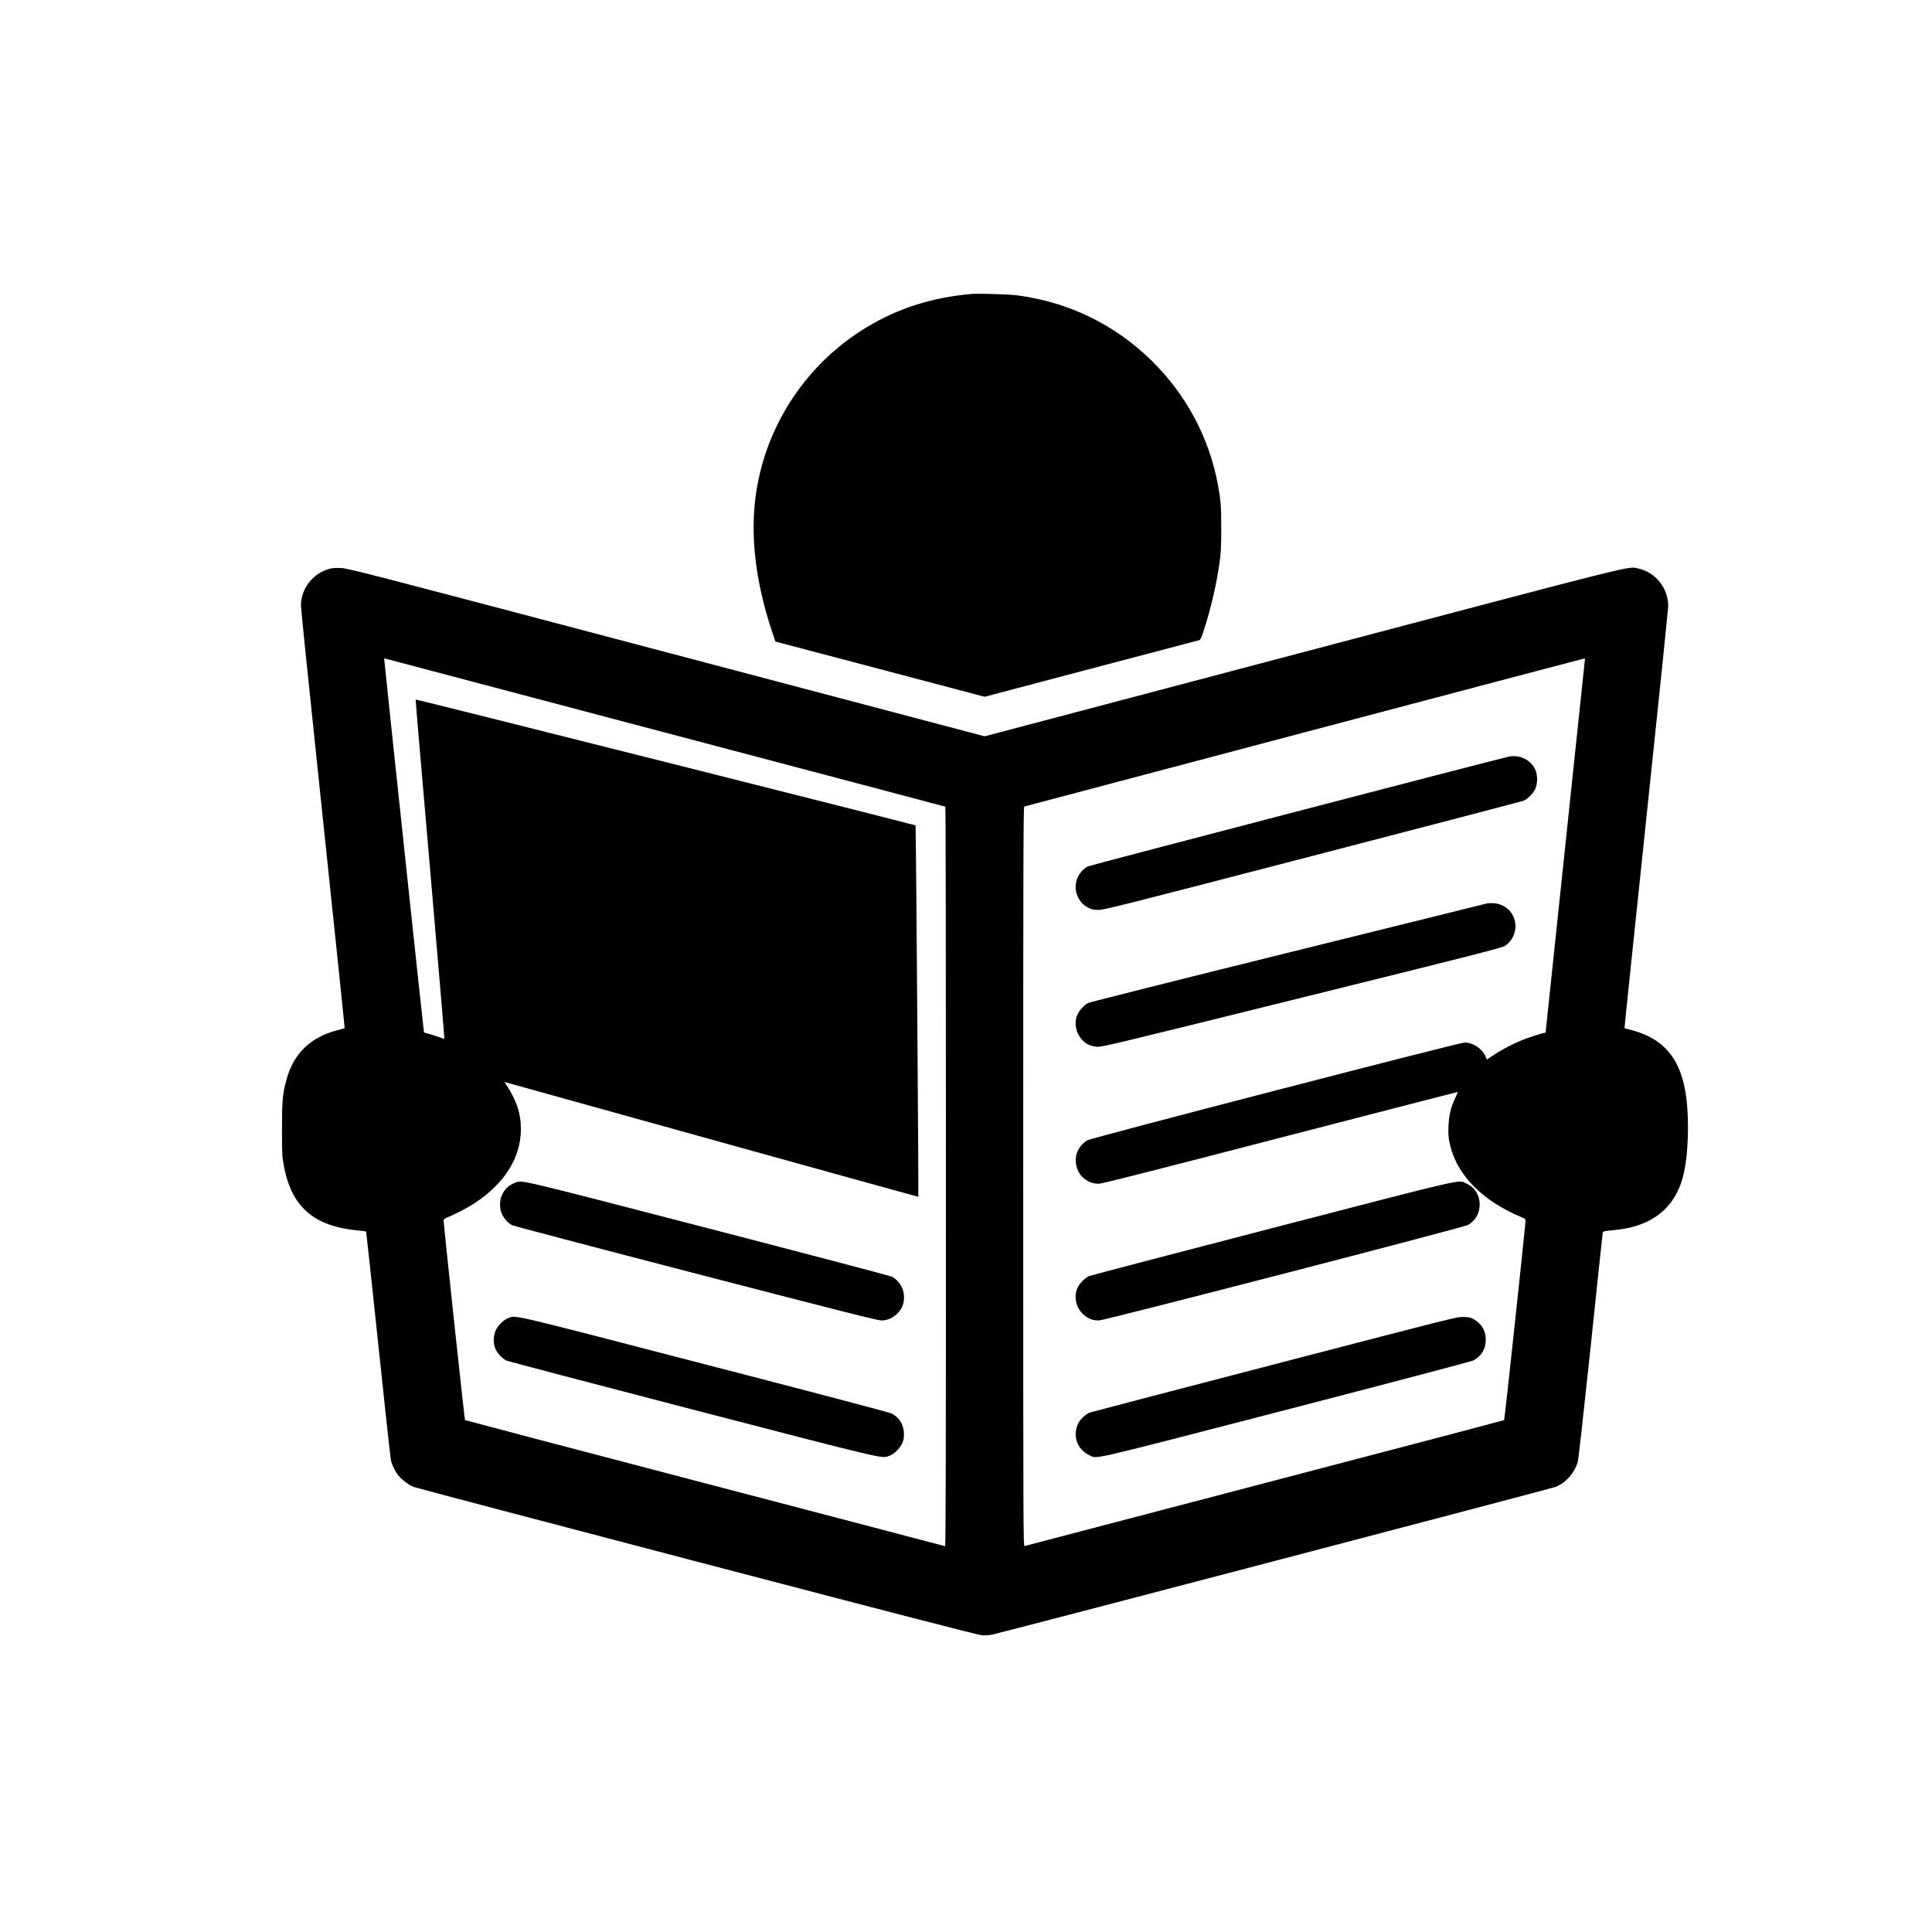 <?xml version="1.0" standalone="no"?>
<!DOCTYPE svg PUBLIC "-//W3C//DTD SVG 20010904//EN"
 "http://www.w3.org/TR/2001/REC-SVG-20010904/DTD/svg10.dtd">
<svg version="1.0" xmlns="http://www.w3.org/2000/svg"
 viewBox="0 0 2600 2600"
 preserveAspectRatio="xMidYMid meet">
<g transform="translate(0,2600) scale(0.1,-0.1)"
fill="#000000" stroke="none">
<path d="M13070 22044 c-529 -48 -980 -191 -1405 -447 -802 -483 -1351 -1303
-1489 -2227 -84 -560 -12 -1191 212 -1864 l47 -140 1408 -371 1408 -372 1427
377 c785 207 1439 380 1454 383 25 7 31 19 73 150 93 287 165 598 207 895 19
133 22 202 23 457 0 297 -5 374 -42 575 -115 644 -431 1235 -905 1696 -496
482 -1110 779 -1803 870 -106 14 -523 26 -615 18z"/>
<path d="M4433 18345 c-227 -63 -383 -267 -383 -498 0 -38 133 -1331 296
-2874 163 -1542 294 -2806 292 -2809 -2 -2 -48 -15 -101 -29 -360 -93 -588
-316 -682 -665 -53 -200 -60 -277 -60 -665 0 -329 2 -371 23 -483 101 -562
402 -826 1000 -881 57 -5 106 -12 109 -14 2 -3 76 -684 163 -1513 87 -830 164
-1532 170 -1560 14 -68 59 -160 105 -214 49 -58 137 -124 200 -150 28 -11
1744 -464 3815 -1006 2646 -693 3786 -988 3835 -991 43 -3 99 1 145 11 134 27
7523 1965 7575 1986 140 57 255 188 299 340 8 30 85 721 171 1535 85 814 158
1499 161 1522 7 48 -15 41 194 63 476 52 779 295 889 715 75 281 89 811 32
1146 -79 458 -304 716 -720 825 -52 13 -96 26 -99 28 -2 2 130 1266 292 2808
163 1541 296 2835 296 2873 0 242 -173 457 -407 505 -140 29 102 90 -4510
-1128 l-4282 -1131 -4283 1131 c-4116 1087 -4287 1131 -4383 1134 -67 3 -117
-1 -152 -11z m4527 -2206 c2065 -545 3758 -993 3762 -995 5 -3 8 -2244 8
-4981 0 -3976 -3 -4974 -12 -4971 -7 3 -1462 384 -3233 848 -1771 463 -3223
846 -3227 849 -7 6 -288 2631 -288 2685 0 18 12 27 58 46 106 43 266 127 362
190 402 265 620 614 620 995 0 213 -60 391 -204 607 l-18 27 34 -9 c1079 -302
5534 -1538 5536 -1536 6 6 -31 4991 -37 4998 -8 9 -6722 1700 -6728 1695 -2
-2 86 -1031 195 -2286 108 -1254 195 -2281 192 -2281 -3 0 -51 15 -105 34 -55
18 -115 37 -132 41 -18 3 -35 11 -38 16 -4 6 -535 4995 -535 5026 0 2 8 2 18
-1 9 -3 1707 -452 3772 -997z m12370 996 c0 -4 -119 -1136 -265 -2516 -146
-1381 -265 -2513 -265 -2515 0 -2 -6 -4 -14 -4 -22 0 -202 -58 -300 -96 -118
-47 -279 -131 -388 -204 l-87 -58 -26 54 c-49 100 -166 174 -276 174 -71 0
-5018 -1282 -5075 -1315 -94 -55 -156 -156 -157 -259 -3 -117 49 -219 141
-277 58 -36 101 -49 172 -49 40 0 709 170 2440 619 1312 340 2386 617 2388
616 1 -1 -13 -35 -32 -76 -61 -129 -87 -238 -93 -384 -4 -106 -1 -148 15 -225
66 -318 276 -597 613 -816 98 -64 251 -143 352 -183 48 -20 57 -27 57 -48 0
-57 -281 -2678 -288 -2684 -4 -4 -1454 -385 -3222 -848 -1768 -463 -3223 -844
-3232 -847 -17 -5 -18 236 -18 4971 0 4168 2 4976 14 4981 14 5 7526 1992
7539 1993 4 1 7 -1 7 -4z"/>
<path d="M6939 10086 c-88 -31 -145 -84 -185 -171 -33 -71 -33 -180 0 -251 31
-67 83 -124 138 -152 25 -12 1138 -305 2475 -652 1979 -513 2443 -630 2494
-630 118 0 231 76 282 189 32 70 30 179 -4 252 -30 64 -82 120 -138 149 -22
10 -1133 303 -2471 650 -2570 666 -2499 649 -2591 616z"/>
<path d="M6843 8263 c-60 -21 -137 -94 -169 -160 -36 -73 -39 -183 -7 -255 27
-60 94 -132 146 -157 23 -11 1154 -308 2512 -661 2630 -682 2535 -659 2638
-624 64 22 140 92 174 162 23 47 28 70 28 132 0 123 -61 225 -168 279 -23 12
-1152 310 -2510 661 -2659 690 -2538 661 -2644 623z"/>
<path d="M20295 15815 c-250 -57 -5621 -1458 -5653 -1474 -143 -73 -207 -256
-140 -402 34 -75 76 -120 145 -155 50 -25 69 -29 138 -29 74 0 305 58 2884
728 1542 400 2818 734 2837 742 52 22 129 100 155 158 33 74 33 191 -1 262
-66 135 -215 205 -365 170z"/>
<path d="M20015 13843 c-11 -3 -1215 -301 -2676 -663 -1462 -362 -2674 -667
-2696 -678 -51 -27 -120 -102 -146 -160 -30 -69 -28 -171 5 -243 53 -116 142
-179 262 -186 67 -4 226 34 2755 661 2367 587 2689 669 2732 696 166 107 193
346 54 485 -52 52 -133 87 -209 91 -33 1 -70 0 -81 -3z"/>
<path d="M17110 9470 c-1334 -346 -2439 -636 -2457 -644 -46 -22 -110 -82
-139 -132 -79 -135 -34 -321 100 -411 57 -39 103 -53 176 -53 74 0 4905 1251
4966 1285 100 58 157 158 157 275 0 127 -63 227 -178 282 -115 54 59 94 -2625
-602z"/>
<path d="M17155 7641 c-1347 -350 -2467 -643 -2487 -650 -50 -17 -132 -92
-157 -144 -82 -169 -16 -354 153 -433 105 -49 -49 -84 2652 615 1358 352 2488
650 2511 662 107 55 168 156 168 279 0 122 -54 213 -163 277 -40 23 -59 28
-137 30 -90 2 -93 1 -2540 -636z"/>
</g>
</svg>
